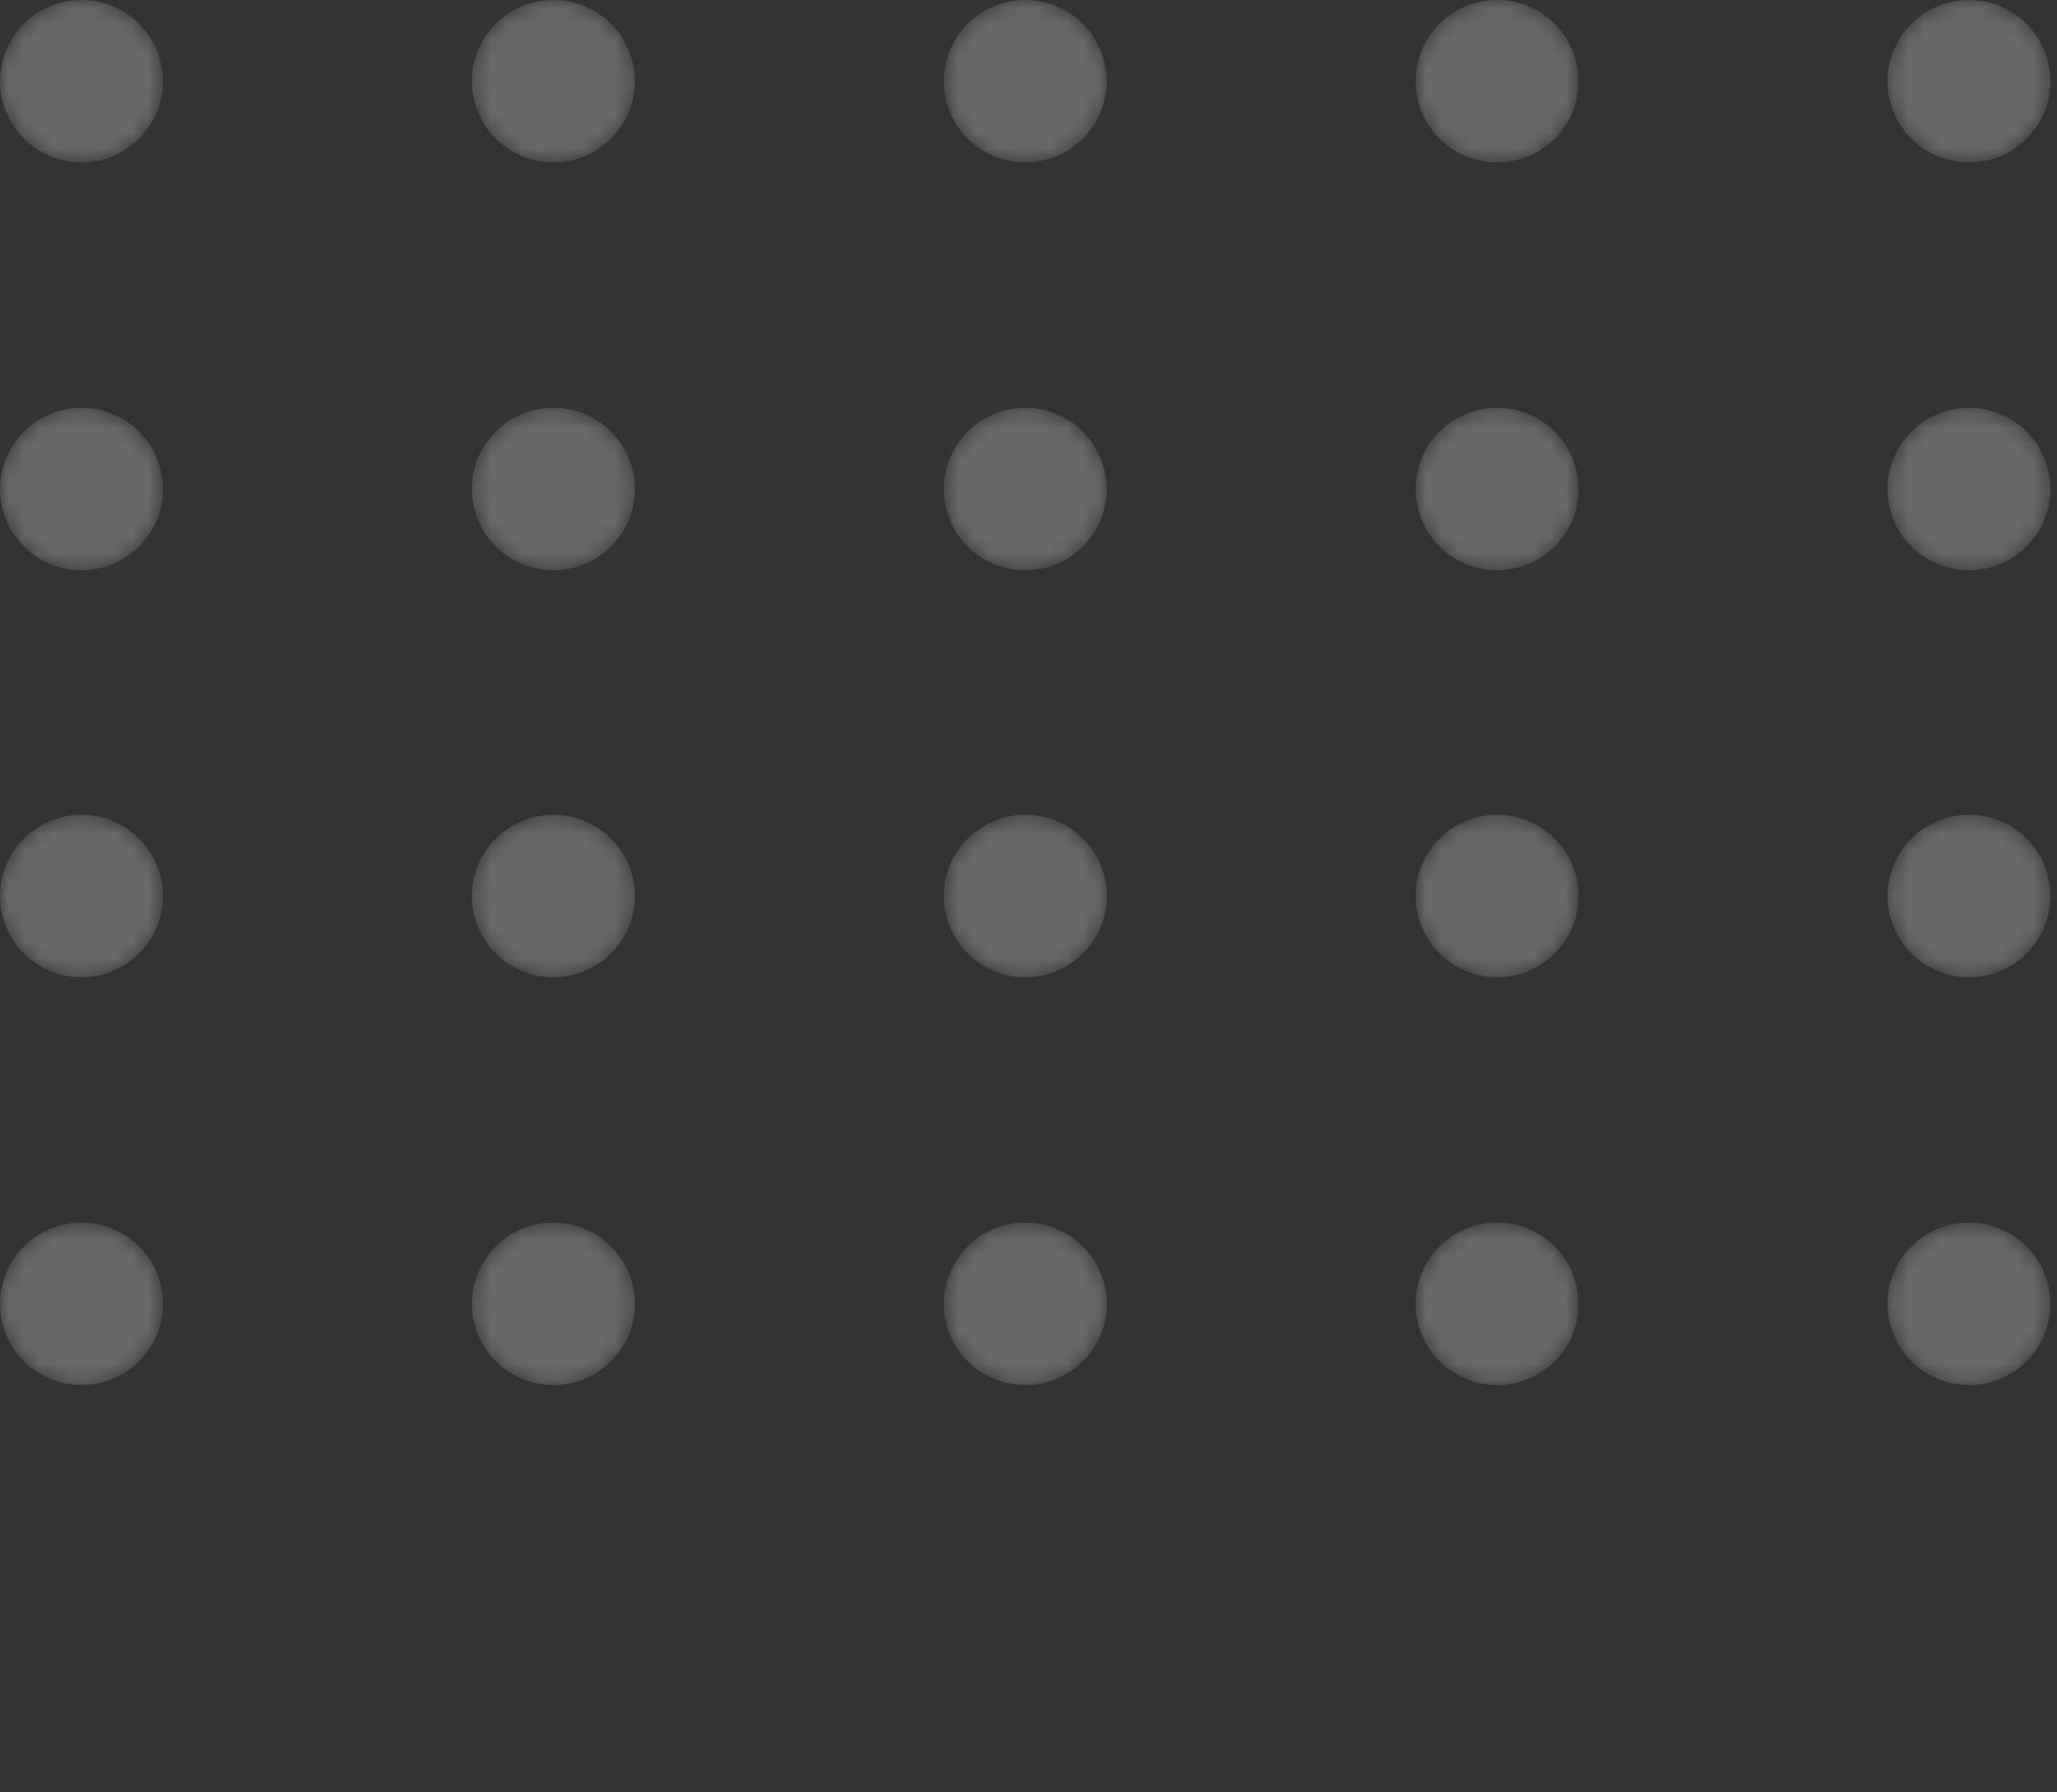 <svg width="132" height="115" viewBox="0 0 132 115" fill="none" xmlns="http://www.w3.org/2000/svg">
<rect x="0" y="0" width="132" height="115" fill="#333333" stroke="none"/>
<g opacity="0.26">
<mask id="mask0" mask-type="alpha" maskUnits="userSpaceOnUse" x="0" y="0" width="11" height="11">
<path d="M5.228 10.425C8.116 10.425 10.457 8.091 10.457 5.212C10.457 2.334 8.116 0 5.228 0C2.341 0 0 2.334 0 5.212C0 8.091 2.341 10.425 5.228 10.425Z" fill="url(#paint0_linear)"/>
</mask>
<g mask="url(#mask0)">
<path d="M5.228 10.425C8.116 10.425 10.457 8.091 10.457 5.212C10.457 2.334 8.116 0 5.228 0C2.341 0 0 2.334 0 5.212C0 8.091 2.341 10.425 5.228 10.425Z" fill="url(#paint1_linear)"/>
</g>
<mask id="mask1" mask-type="alpha" maskUnits="userSpaceOnUse" x="30" y="0" width="11" height="11">
<path d="M35.51 10.425C38.397 10.425 40.738 8.091 40.738 5.212C40.738 2.334 38.397 0 35.51 0C32.622 0 30.281 2.334 30.281 5.212C30.281 8.091 32.622 10.425 35.51 10.425Z" fill="url(#paint2_linear)"/>
</mask>
<g mask="url(#mask1)">
<path d="M35.51 10.425C38.397 10.425 40.738 8.091 40.738 5.212C40.738 2.334 38.397 0 35.51 0C32.622 0 30.281 2.334 30.281 5.212C30.281 8.091 32.622 10.425 35.51 10.425Z" fill="url(#paint3_linear)"/>
</g>
<mask id="mask2" mask-type="alpha" maskUnits="userSpaceOnUse" x="60" y="0" width="12" height="11">
<path d="M65.79 10.425C68.678 10.425 71.019 8.091 71.019 5.212C71.019 2.334 68.678 0 65.79 0C62.903 0 60.562 2.334 60.562 5.212C60.562 8.091 62.903 10.425 65.79 10.425Z" fill="url(#paint4_linear)"/>
</mask>
<g mask="url(#mask2)">
<path d="M65.79 10.425C68.678 10.425 71.019 8.091 71.019 5.212C71.019 2.334 68.678 0 65.79 0C62.903 0 60.562 2.334 60.562 5.212C60.562 8.091 62.903 10.425 65.79 10.425Z" fill="url(#paint5_linear)"/>
</g>
<mask id="mask3" mask-type="alpha" maskUnits="userSpaceOnUse" x="90" y="0" width="12" height="11">
<path d="M96.072 10.425C98.959 10.425 101.3 8.091 101.3 5.212C101.3 2.334 98.959 0 96.072 0C93.184 0 90.843 2.334 90.843 5.212C90.843 8.091 93.184 10.425 96.072 10.425Z" fill="url(#paint6_linear)"/>
</mask>
<g mask="url(#mask3)">
<path d="M96.072 10.425C98.959 10.425 101.3 8.091 101.3 5.212C101.3 2.334 98.959 0 96.072 0C93.184 0 90.843 2.334 90.843 5.212C90.843 8.091 93.184 10.425 96.072 10.425Z" fill="url(#paint7_linear)"/>
</g>
<mask id="mask4" mask-type="alpha" maskUnits="userSpaceOnUse" x="121" y="0" width="11" height="11">
<path d="M126.353 10.425C129.24 10.425 131.581 8.091 131.581 5.212C131.581 2.334 129.24 0 126.353 0C123.465 0 121.124 2.334 121.124 5.212C121.124 8.091 123.465 10.425 126.353 10.425Z" fill="url(#paint8_linear)"/>
</mask>
<g mask="url(#mask4)">
<path d="M126.353 10.425C129.24 10.425 131.581 8.091 131.581 5.212C131.581 2.334 129.24 0 126.353 0C123.465 0 121.124 2.334 121.124 5.212C121.124 8.091 123.465 10.425 126.353 10.425Z" fill="url(#paint9_linear)"/>
</g>
<mask id="mask5" mask-type="alpha" maskUnits="userSpaceOnUse" x="0" y="26" width="11" height="11">
<path d="M5.228 36.596C8.116 36.596 10.457 34.262 10.457 31.383C10.457 28.505 8.116 26.171 5.228 26.171C2.341 26.171 0 28.505 0 31.383C0 34.262 2.341 36.596 5.228 36.596Z" fill="url(#paint10_linear)"/>
</mask>
<g mask="url(#mask5)">
<path d="M5.228 36.596C8.116 36.596 10.457 34.262 10.457 31.383C10.457 28.505 8.116 26.171 5.228 26.171C2.341 26.171 0 28.505 0 31.383C0 34.262 2.341 36.596 5.228 36.596Z" fill="url(#paint11_linear)"/>
</g>
<mask id="mask6" mask-type="alpha" maskUnits="userSpaceOnUse" x="30" y="26" width="11" height="11">
<path d="M35.51 36.596C38.397 36.596 40.738 34.262 40.738 31.383C40.738 28.505 38.397 26.171 35.51 26.171C32.622 26.171 30.281 28.505 30.281 31.383C30.281 34.262 32.622 36.596 35.51 36.596Z" fill="url(#paint12_linear)"/>
</mask>
<g mask="url(#mask6)">
<path d="M35.51 36.596C38.397 36.596 40.738 34.262 40.738 31.383C40.738 28.505 38.397 26.171 35.51 26.171C32.622 26.171 30.281 28.505 30.281 31.383C30.281 34.262 32.622 36.596 35.51 36.596Z" fill="url(#paint13_linear)"/>
</g>
<mask id="mask7" mask-type="alpha" maskUnits="userSpaceOnUse" x="60" y="26" width="12" height="11">
<path d="M65.79 36.596C68.678 36.596 71.019 34.262 71.019 31.383C71.019 28.505 68.678 26.171 65.79 26.171C62.903 26.171 60.562 28.505 60.562 31.383C60.562 34.262 62.903 36.596 65.79 36.596Z" fill="url(#paint14_linear)"/>
</mask>
<g mask="url(#mask7)">
<path d="M65.79 36.596C68.678 36.596 71.019 34.262 71.019 31.383C71.019 28.505 68.678 26.171 65.79 26.171C62.903 26.171 60.562 28.505 60.562 31.383C60.562 34.262 62.903 36.596 65.79 36.596Z" fill="url(#paint15_linear)"/>
</g>
<mask id="mask8" mask-type="alpha" maskUnits="userSpaceOnUse" x="90" y="26" width="12" height="11">
<path d="M96.072 36.596C98.959 36.596 101.3 34.262 101.3 31.383C101.3 28.505 98.959 26.171 96.072 26.171C93.184 26.171 90.843 28.505 90.843 31.383C90.843 34.262 93.184 36.596 96.072 36.596Z" fill="url(#paint16_linear)"/>
</mask>
<g mask="url(#mask8)">
<path d="M96.072 36.596C98.959 36.596 101.3 34.262 101.3 31.383C101.3 28.505 98.959 26.171 96.072 26.171C93.184 26.171 90.843 28.505 90.843 31.383C90.843 34.262 93.184 36.596 96.072 36.596Z" fill="url(#paint17_linear)"/>
</g>
<mask id="mask9" mask-type="alpha" maskUnits="userSpaceOnUse" x="121" y="26" width="11" height="11">
<path d="M126.353 36.596C129.24 36.596 131.581 34.262 131.581 31.383C131.581 28.505 129.24 26.171 126.353 26.171C123.465 26.171 121.124 28.505 121.124 31.383C121.124 34.262 123.465 36.596 126.353 36.596Z" fill="url(#paint18_linear)"/>
</mask>
<g mask="url(#mask9)">
<path d="M126.353 36.596C129.24 36.596 131.581 34.262 131.581 31.383C131.581 28.505 129.24 26.171 126.353 26.171C123.465 26.171 121.124 28.505 121.124 31.383C121.124 34.262 123.465 36.596 126.353 36.596Z" fill="url(#paint19_linear)"/>
</g>
<mask id="mask10" mask-type="alpha" maskUnits="userSpaceOnUse" x="0" y="52" width="11" height="11">
<path d="M5.228 62.713C8.116 62.713 10.457 60.379 10.457 57.5C10.457 54.621 8.116 52.288 5.228 52.288C2.341 52.288 0 54.621 0 57.5C0 60.379 2.341 62.713 5.228 62.713Z" fill="url(#paint20_linear)"/>
</mask>
<g mask="url(#mask10)">
<path d="M5.228 62.713C8.116 62.713 10.457 60.379 10.457 57.5C10.457 54.621 8.116 52.288 5.228 52.288C2.341 52.288 0 54.621 0 57.5C0 60.379 2.341 62.713 5.228 62.713Z" fill="url(#paint21_linear)"/>
</g>
<mask id="mask11" mask-type="alpha" maskUnits="userSpaceOnUse" x="30" y="52" width="11" height="11">
<path d="M35.51 62.713C38.397 62.713 40.738 60.379 40.738 57.5C40.738 54.621 38.397 52.288 35.51 52.288C32.622 52.288 30.281 54.621 30.281 57.5C30.281 60.379 32.622 62.713 35.51 62.713Z" fill="url(#paint22_linear)"/>
</mask>
<g mask="url(#mask11)">
<path d="M35.51 62.713C38.397 62.713 40.738 60.379 40.738 57.5C40.738 54.621 38.397 52.288 35.51 52.288C32.622 52.288 30.281 54.621 30.281 57.5C30.281 60.379 32.622 62.713 35.51 62.713Z" fill="url(#paint23_linear)"/>
</g>
<mask id="mask12" mask-type="alpha" maskUnits="userSpaceOnUse" x="60" y="52" width="12" height="11">
<path d="M65.79 62.713C68.678 62.713 71.019 60.379 71.019 57.5C71.019 54.621 68.678 52.288 65.79 52.288C62.903 52.288 60.562 54.621 60.562 57.5C60.562 60.379 62.903 62.713 65.79 62.713Z" fill="url(#paint24_linear)"/>
</mask>
<g mask="url(#mask12)">
<path d="M65.79 62.713C68.678 62.713 71.019 60.379 71.019 57.5C71.019 54.621 68.678 52.288 65.79 52.288C62.903 52.288 60.562 54.621 60.562 57.5C60.562 60.379 62.903 62.713 65.79 62.713Z" fill="url(#paint25_linear)"/>
</g>
<mask id="mask13" mask-type="alpha" maskUnits="userSpaceOnUse" x="90" y="52" width="12" height="11">
<path d="M96.072 62.713C98.959 62.713 101.3 60.379 101.3 57.5C101.3 54.621 98.959 52.288 96.072 52.288C93.184 52.288 90.843 54.621 90.843 57.5C90.843 60.379 93.184 62.713 96.072 62.713Z" fill="url(#paint26_linear)"/>
</mask>
<g mask="url(#mask13)">
<path d="M96.072 62.713C98.959 62.713 101.3 60.379 101.3 57.5C101.3 54.621 98.959 52.288 96.072 52.288C93.184 52.288 90.843 54.621 90.843 57.5C90.843 60.379 93.184 62.713 96.072 62.713Z" fill="url(#paint27_linear)"/>
</g>
<mask id="mask14" mask-type="alpha" maskUnits="userSpaceOnUse" x="121" y="52" width="11" height="11">
<path d="M126.353 62.713C129.24 62.713 131.581 60.379 131.581 57.5C131.581 54.621 129.24 52.288 126.353 52.288C123.465 52.288 121.124 54.621 121.124 57.5C121.124 60.379 123.465 62.713 126.353 62.713Z" fill="url(#paint28_linear)"/>
</mask>
<g mask="url(#mask14)">
<path d="M126.353 62.713C129.24 62.713 131.581 60.379 131.581 57.5C131.581 54.621 129.24 52.288 126.353 52.288C123.465 52.288 121.124 54.621 121.124 57.5C121.124 60.379 123.465 62.713 126.353 62.713Z" fill="url(#paint29_linear)"/>
</g>
<mask id="mask15" mask-type="alpha" maskUnits="userSpaceOnUse" x="0" y="78" width="11" height="11">
<path d="M5.228 88.883C8.116 88.883 10.457 86.55 10.457 83.671C10.457 80.792 8.116 78.459 5.228 78.459C2.341 78.459 0 80.792 0 83.671C0 86.55 2.341 88.883 5.228 88.883Z" fill="url(#paint30_linear)"/>
</mask>
<g mask="url(#mask15)">
<path d="M5.228 88.883C8.116 88.883 10.457 86.55 10.457 83.671C10.457 80.792 8.116 78.459 5.228 78.459C2.341 78.459 0 80.792 0 83.671C0 86.55 2.341 88.883 5.228 88.883Z" fill="url(#paint31_linear)"/>
</g>
<mask id="mask16" mask-type="alpha" maskUnits="userSpaceOnUse" x="30" y="78" width="11" height="11">
<path d="M35.51 88.883C38.397 88.883 40.738 86.55 40.738 83.671C40.738 80.792 38.397 78.459 35.51 78.459C32.622 78.459 30.281 80.792 30.281 83.671C30.281 86.55 32.622 88.883 35.51 88.883Z" fill="url(#paint32_linear)"/>
</mask>
<g mask="url(#mask16)">
<path d="M35.51 88.883C38.397 88.883 40.738 86.55 40.738 83.671C40.738 80.792 38.397 78.459 35.51 78.459C32.622 78.459 30.281 80.792 30.281 83.671C30.281 86.55 32.622 88.883 35.51 88.883Z" fill="url(#paint33_linear)"/>
</g>
<mask id="mask17" mask-type="alpha" maskUnits="userSpaceOnUse" x="60" y="78" width="12" height="11">
<path d="M65.79 88.883C68.678 88.883 71.019 86.55 71.019 83.671C71.019 80.792 68.678 78.459 65.79 78.459C62.903 78.459 60.562 80.792 60.562 83.671C60.562 86.55 62.903 88.883 65.79 88.883Z" fill="url(#paint34_linear)"/>
</mask>
<g mask="url(#mask17)">
<path d="M65.79 88.883C68.678 88.883 71.019 86.55 71.019 83.671C71.019 80.792 68.678 78.459 65.79 78.459C62.903 78.459 60.562 80.792 60.562 83.671C60.562 86.55 62.903 88.883 65.79 88.883Z" fill="url(#paint35_linear)"/>
</g>
<mask id="mask18" mask-type="alpha" maskUnits="userSpaceOnUse" x="90" y="78" width="12" height="11">
<path d="M96.072 88.883C98.959 88.883 101.3 86.55 101.3 83.671C101.3 80.792 98.959 78.459 96.072 78.459C93.184 78.459 90.843 80.792 90.843 83.671C90.843 86.55 93.184 88.883 96.072 88.883Z" fill="url(#paint36_linear)"/>
</mask>
<g mask="url(#mask18)">
<path d="M96.072 88.883C98.959 88.883 101.3 86.55 101.3 83.671C101.3 80.792 98.959 78.459 96.072 78.459C93.184 78.459 90.843 80.792 90.843 83.671C90.843 86.55 93.184 88.883 96.072 88.883Z" fill="url(#paint37_linear)"/>
</g>
<mask id="mask19" mask-type="alpha" maskUnits="userSpaceOnUse" x="121" y="78" width="11" height="11">
<path d="M126.353 88.883C129.24 88.883 131.581 86.55 131.581 83.671C131.581 80.792 129.24 78.459 126.353 78.459C123.465 78.459 121.124 80.792 121.124 83.671C121.124 86.55 123.465 88.883 126.353 88.883Z" fill="url(#paint38_linear)"/>
</mask>
<g mask="url(#mask19)">
<path d="M126.353 88.883C129.24 88.883 131.581 86.55 131.581 83.671C131.581 80.792 129.24 78.459 126.353 78.459C123.465 78.459 121.124 80.792 121.124 83.671C121.124 86.55 123.465 88.883 126.353 88.883Z" fill="url(#paint39_linear)"/>
</g>
</g>
<defs>
<linearGradient id="paint0_linear" x1="54.996" y1="131.134" x2="-16.406" y2="-50.67" gradientUnits="userSpaceOnUse">
<stop stop-color="white"/>
<stop offset="1" stop-color="white"/>
</linearGradient>
<linearGradient id="paint1_linear" x1="54.996" y1="131.134" x2="-16.406" y2="-50.67" gradientUnits="userSpaceOnUse">
<stop stop-color="white"/>
<stop offset="1" stop-color="white"/>
</linearGradient>
<linearGradient id="paint2_linear" x1="85.277" y1="131.134" x2="13.876" y2="-50.67" gradientUnits="userSpaceOnUse">
<stop stop-color="white"/>
<stop offset="1" stop-color="white"/>
</linearGradient>
<linearGradient id="paint3_linear" x1="85.277" y1="131.134" x2="13.876" y2="-50.67" gradientUnits="userSpaceOnUse">
<stop stop-color="white"/>
<stop offset="1" stop-color="white"/>
</linearGradient>
<linearGradient id="paint4_linear" x1="115.558" y1="131.134" x2="44.157" y2="-50.67" gradientUnits="userSpaceOnUse">
<stop stop-color="white"/>
<stop offset="1" stop-color="white"/>
</linearGradient>
<linearGradient id="paint5_linear" x1="115.558" y1="131.134" x2="44.157" y2="-50.67" gradientUnits="userSpaceOnUse">
<stop stop-color="white"/>
<stop offset="1" stop-color="white"/>
</linearGradient>
<linearGradient id="paint6_linear" x1="145.839" y1="131.134" x2="74.438" y2="-50.67" gradientUnits="userSpaceOnUse">
<stop stop-color="white"/>
<stop offset="1" stop-color="white"/>
</linearGradient>
<linearGradient id="paint7_linear" x1="145.839" y1="131.134" x2="74.438" y2="-50.67" gradientUnits="userSpaceOnUse">
<stop stop-color="white"/>
<stop offset="1" stop-color="white"/>
</linearGradient>
<linearGradient id="paint8_linear" x1="176.12" y1="131.134" x2="104.719" y2="-50.67" gradientUnits="userSpaceOnUse">
<stop stop-color="white"/>
<stop offset="1" stop-color="white"/>
</linearGradient>
<linearGradient id="paint9_linear" x1="176.12" y1="131.134" x2="104.719" y2="-50.67" gradientUnits="userSpaceOnUse">
<stop stop-color="white"/>
<stop offset="1" stop-color="white"/>
</linearGradient>
<linearGradient id="paint10_linear" x1="54.996" y1="157.303" x2="-16.404" y2="-24.499" gradientUnits="userSpaceOnUse">
<stop stop-color="white"/>
<stop offset="1" stop-color="white"/>
</linearGradient>
<linearGradient id="paint11_linear" x1="54.996" y1="157.303" x2="-16.404" y2="-24.499" gradientUnits="userSpaceOnUse">
<stop stop-color="white"/>
<stop offset="1" stop-color="white"/>
</linearGradient>
<linearGradient id="paint12_linear" x1="85.277" y1="157.303" x2="13.877" y2="-24.499" gradientUnits="userSpaceOnUse">
<stop stop-color="white"/>
<stop offset="1" stop-color="white"/>
</linearGradient>
<linearGradient id="paint13_linear" x1="85.277" y1="157.303" x2="13.877" y2="-24.499" gradientUnits="userSpaceOnUse">
<stop stop-color="white"/>
<stop offset="1" stop-color="white"/>
</linearGradient>
<linearGradient id="paint14_linear" x1="115.558" y1="157.303" x2="44.158" y2="-24.499" gradientUnits="userSpaceOnUse">
<stop stop-color="white"/>
<stop offset="1" stop-color="white"/>
</linearGradient>
<linearGradient id="paint15_linear" x1="115.558" y1="157.303" x2="44.158" y2="-24.499" gradientUnits="userSpaceOnUse">
<stop stop-color="white"/>
<stop offset="1" stop-color="white"/>
</linearGradient>
<linearGradient id="paint16_linear" x1="145.839" y1="157.303" x2="74.439" y2="-24.499" gradientUnits="userSpaceOnUse">
<stop stop-color="white"/>
<stop offset="1" stop-color="white"/>
</linearGradient>
<linearGradient id="paint17_linear" x1="145.839" y1="157.303" x2="74.439" y2="-24.499" gradientUnits="userSpaceOnUse">
<stop stop-color="white"/>
<stop offset="1" stop-color="white"/>
</linearGradient>
<linearGradient id="paint18_linear" x1="176.12" y1="157.303" x2="104.72" y2="-24.499" gradientUnits="userSpaceOnUse">
<stop stop-color="white"/>
<stop offset="1" stop-color="white"/>
</linearGradient>
<linearGradient id="paint19_linear" x1="176.12" y1="157.303" x2="104.72" y2="-24.499" gradientUnits="userSpaceOnUse">
<stop stop-color="white"/>
<stop offset="1" stop-color="white"/>
</linearGradient>
<linearGradient id="paint20_linear" x1="54.996" y1="183.421" x2="-16.406" y2="1.618" gradientUnits="userSpaceOnUse">
<stop stop-color="white"/>
<stop offset="1" stop-color="white"/>
</linearGradient>
<linearGradient id="paint21_linear" x1="54.996" y1="183.421" x2="-16.406" y2="1.618" gradientUnits="userSpaceOnUse">
<stop stop-color="white"/>
<stop offset="1" stop-color="white"/>
</linearGradient>
<linearGradient id="paint22_linear" x1="85.277" y1="183.421" x2="13.876" y2="1.618" gradientUnits="userSpaceOnUse">
<stop stop-color="white"/>
<stop offset="1" stop-color="white"/>
</linearGradient>
<linearGradient id="paint23_linear" x1="85.277" y1="183.421" x2="13.876" y2="1.618" gradientUnits="userSpaceOnUse">
<stop stop-color="white"/>
<stop offset="1" stop-color="white"/>
</linearGradient>
<linearGradient id="paint24_linear" x1="115.558" y1="183.421" x2="44.157" y2="1.618" gradientUnits="userSpaceOnUse">
<stop stop-color="white"/>
<stop offset="1" stop-color="white"/>
</linearGradient>
<linearGradient id="paint25_linear" x1="115.558" y1="183.421" x2="44.157" y2="1.618" gradientUnits="userSpaceOnUse">
<stop stop-color="white"/>
<stop offset="1" stop-color="white"/>
</linearGradient>
<linearGradient id="paint26_linear" x1="145.839" y1="183.421" x2="74.438" y2="1.618" gradientUnits="userSpaceOnUse">
<stop stop-color="white"/>
<stop offset="1" stop-color="white"/>
</linearGradient>
<linearGradient id="paint27_linear" x1="145.839" y1="183.421" x2="74.438" y2="1.618" gradientUnits="userSpaceOnUse">
<stop stop-color="white"/>
<stop offset="1" stop-color="white"/>
</linearGradient>
<linearGradient id="paint28_linear" x1="176.12" y1="183.421" x2="104.719" y2="1.618" gradientUnits="userSpaceOnUse">
<stop stop-color="white"/>
<stop offset="1" stop-color="white"/>
</linearGradient>
<linearGradient id="paint29_linear" x1="176.12" y1="183.421" x2="104.719" y2="1.618" gradientUnits="userSpaceOnUse">
<stop stop-color="white"/>
<stop offset="1" stop-color="white"/>
</linearGradient>
<linearGradient id="paint30_linear" x1="54.996" y1="209.592" x2="-16.406" y2="27.788" gradientUnits="userSpaceOnUse">
<stop stop-color="white"/>
<stop offset="1" stop-color="white"/>
</linearGradient>
<linearGradient id="paint31_linear" x1="54.996" y1="209.592" x2="-16.406" y2="27.788" gradientUnits="userSpaceOnUse">
<stop stop-color="white"/>
<stop offset="1" stop-color="white"/>
</linearGradient>
<linearGradient id="paint32_linear" x1="85.277" y1="209.592" x2="13.876" y2="27.788" gradientUnits="userSpaceOnUse">
<stop stop-color="white"/>
<stop offset="1" stop-color="white"/>
</linearGradient>
<linearGradient id="paint33_linear" x1="85.277" y1="209.592" x2="13.876" y2="27.788" gradientUnits="userSpaceOnUse">
<stop stop-color="white"/>
<stop offset="1" stop-color="white"/>
</linearGradient>
<linearGradient id="paint34_linear" x1="115.558" y1="209.592" x2="44.157" y2="27.788" gradientUnits="userSpaceOnUse">
<stop stop-color="white"/>
<stop offset="1" stop-color="white"/>
</linearGradient>
<linearGradient id="paint35_linear" x1="115.558" y1="209.592" x2="44.157" y2="27.788" gradientUnits="userSpaceOnUse">
<stop stop-color="white"/>
<stop offset="1" stop-color="white"/>
</linearGradient>
<linearGradient id="paint36_linear" x1="145.839" y1="209.592" x2="74.438" y2="27.788" gradientUnits="userSpaceOnUse">
<stop stop-color="white"/>
<stop offset="1" stop-color="white"/>
</linearGradient>
<linearGradient id="paint37_linear" x1="145.839" y1="209.592" x2="74.438" y2="27.788" gradientUnits="userSpaceOnUse">
<stop stop-color="white"/>
<stop offset="1" stop-color="white"/>
</linearGradient>
<linearGradient id="paint38_linear" x1="176.12" y1="209.592" x2="104.719" y2="27.788" gradientUnits="userSpaceOnUse">
<stop stop-color="white"/>
<stop offset="1" stop-color="white"/>
</linearGradient>
<linearGradient id="paint39_linear" x1="176.12" y1="209.592" x2="104.719" y2="27.788" gradientUnits="userSpaceOnUse">
<stop stop-color="white"/>
<stop offset="1" stop-color="white"/>
</linearGradient>
</defs>
</svg>
